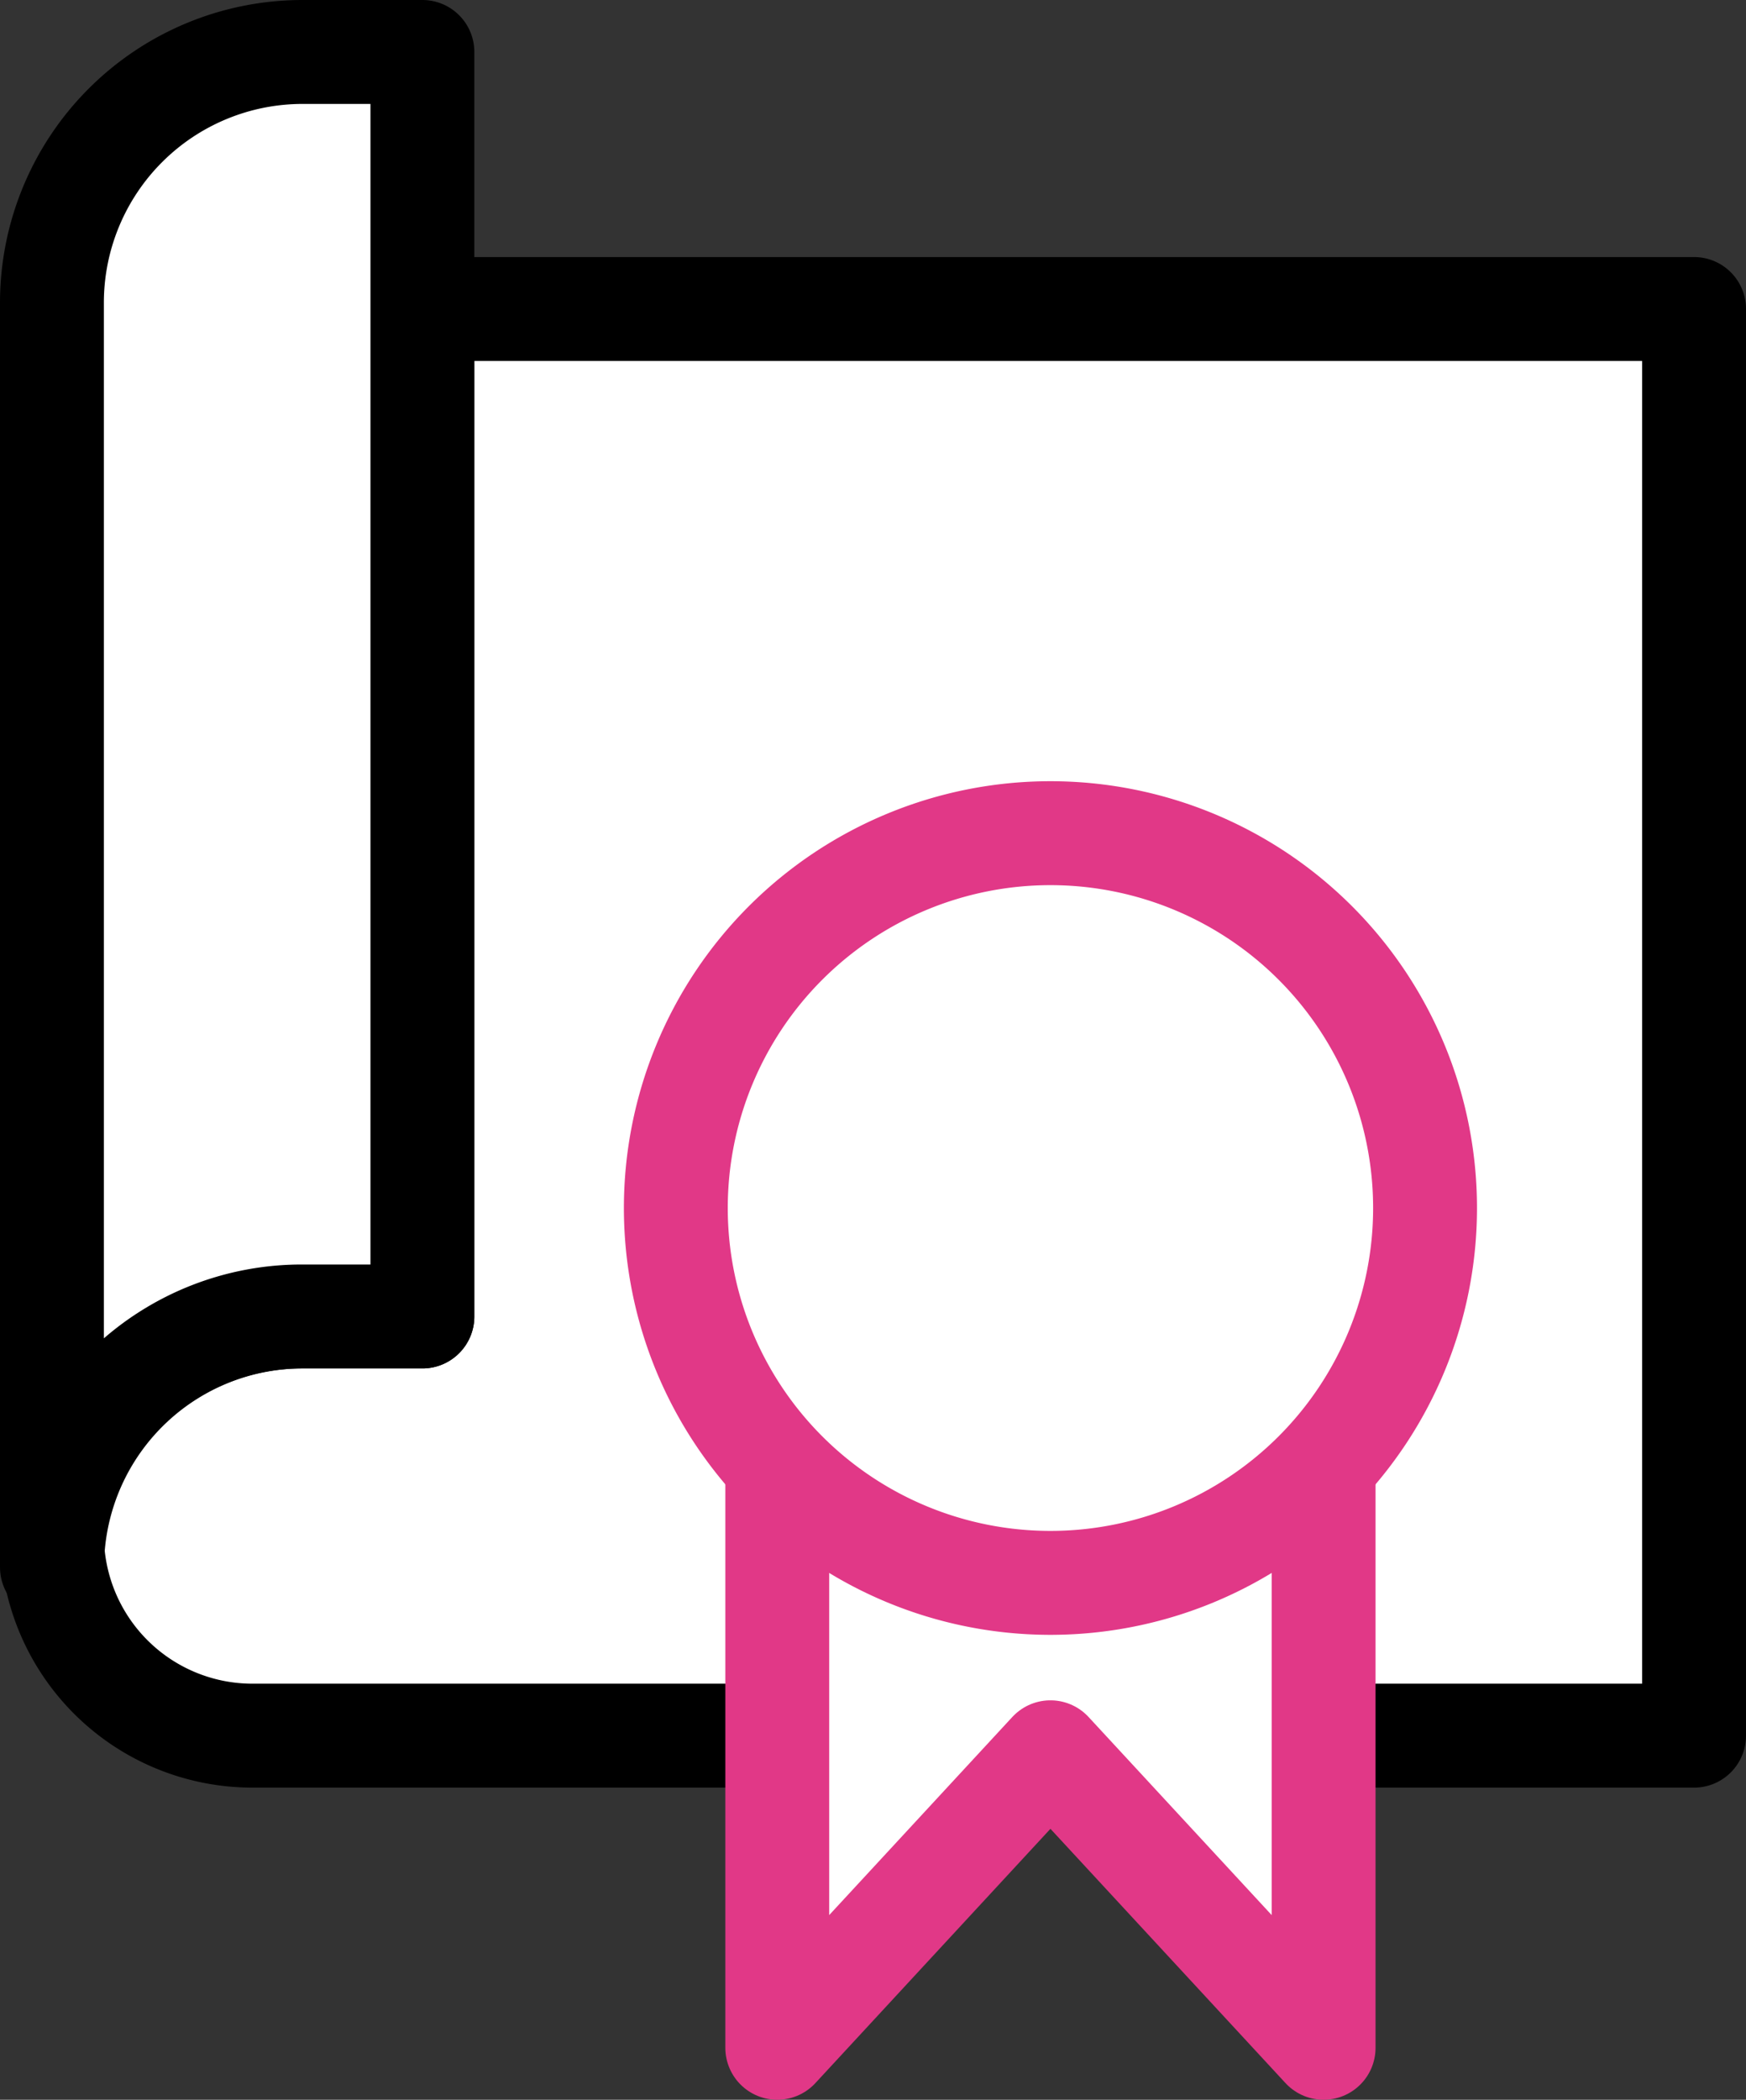 <svg xmlns="http://www.w3.org/2000/svg" viewBox="0 0 50.43 60.61"><rect x="0" y="0" width="50.43" height="60.61" fill="#333333" stroke="none"/><defs><style>.cls-1,.cls-2{fill:#fff;stroke-linecap:round;stroke-linejoin:round;stroke-width:3px;}.cls-1{stroke:#000;}.cls-2{stroke:#e13887;}</style></defs><g id="레이어_2" data-name="레이어 2"><g id="Layer_2" data-name="Layer 2"><path class="cls-1" d="M29.57,8.92H12.2V38H8.74a7.24,7.24,0,0,0-7.22,6.78A5.79,5.79,0,0,0,7.28,50.1H48.93V8.92Z"/><path class="cls-1" d="M1.5,45.24c0-.16,0-.31,0-.46s0-.31,0-.46Z"/><path class="cls-1" d="M8.74,1.5A7.24,7.24,0,0,0,1.5,8.74V44.32c0,.15,0,.3,0,.46A7.23,7.23,0,0,1,8.74,38H12.2V1.5Z"/><polyline class="cls-2" points="22.45 42.08 22.45 44.4 22.45 59.11 30.34 50.58 38.23 59.11 38.23 44.4 38.23 42.08"/><path class="cls-2" d="M30.34,24.05A10.82,10.82,0,1,0,41.16,34.87,10.82,10.82,0,0,0,30.34,24.05Z"/></g></g></svg>